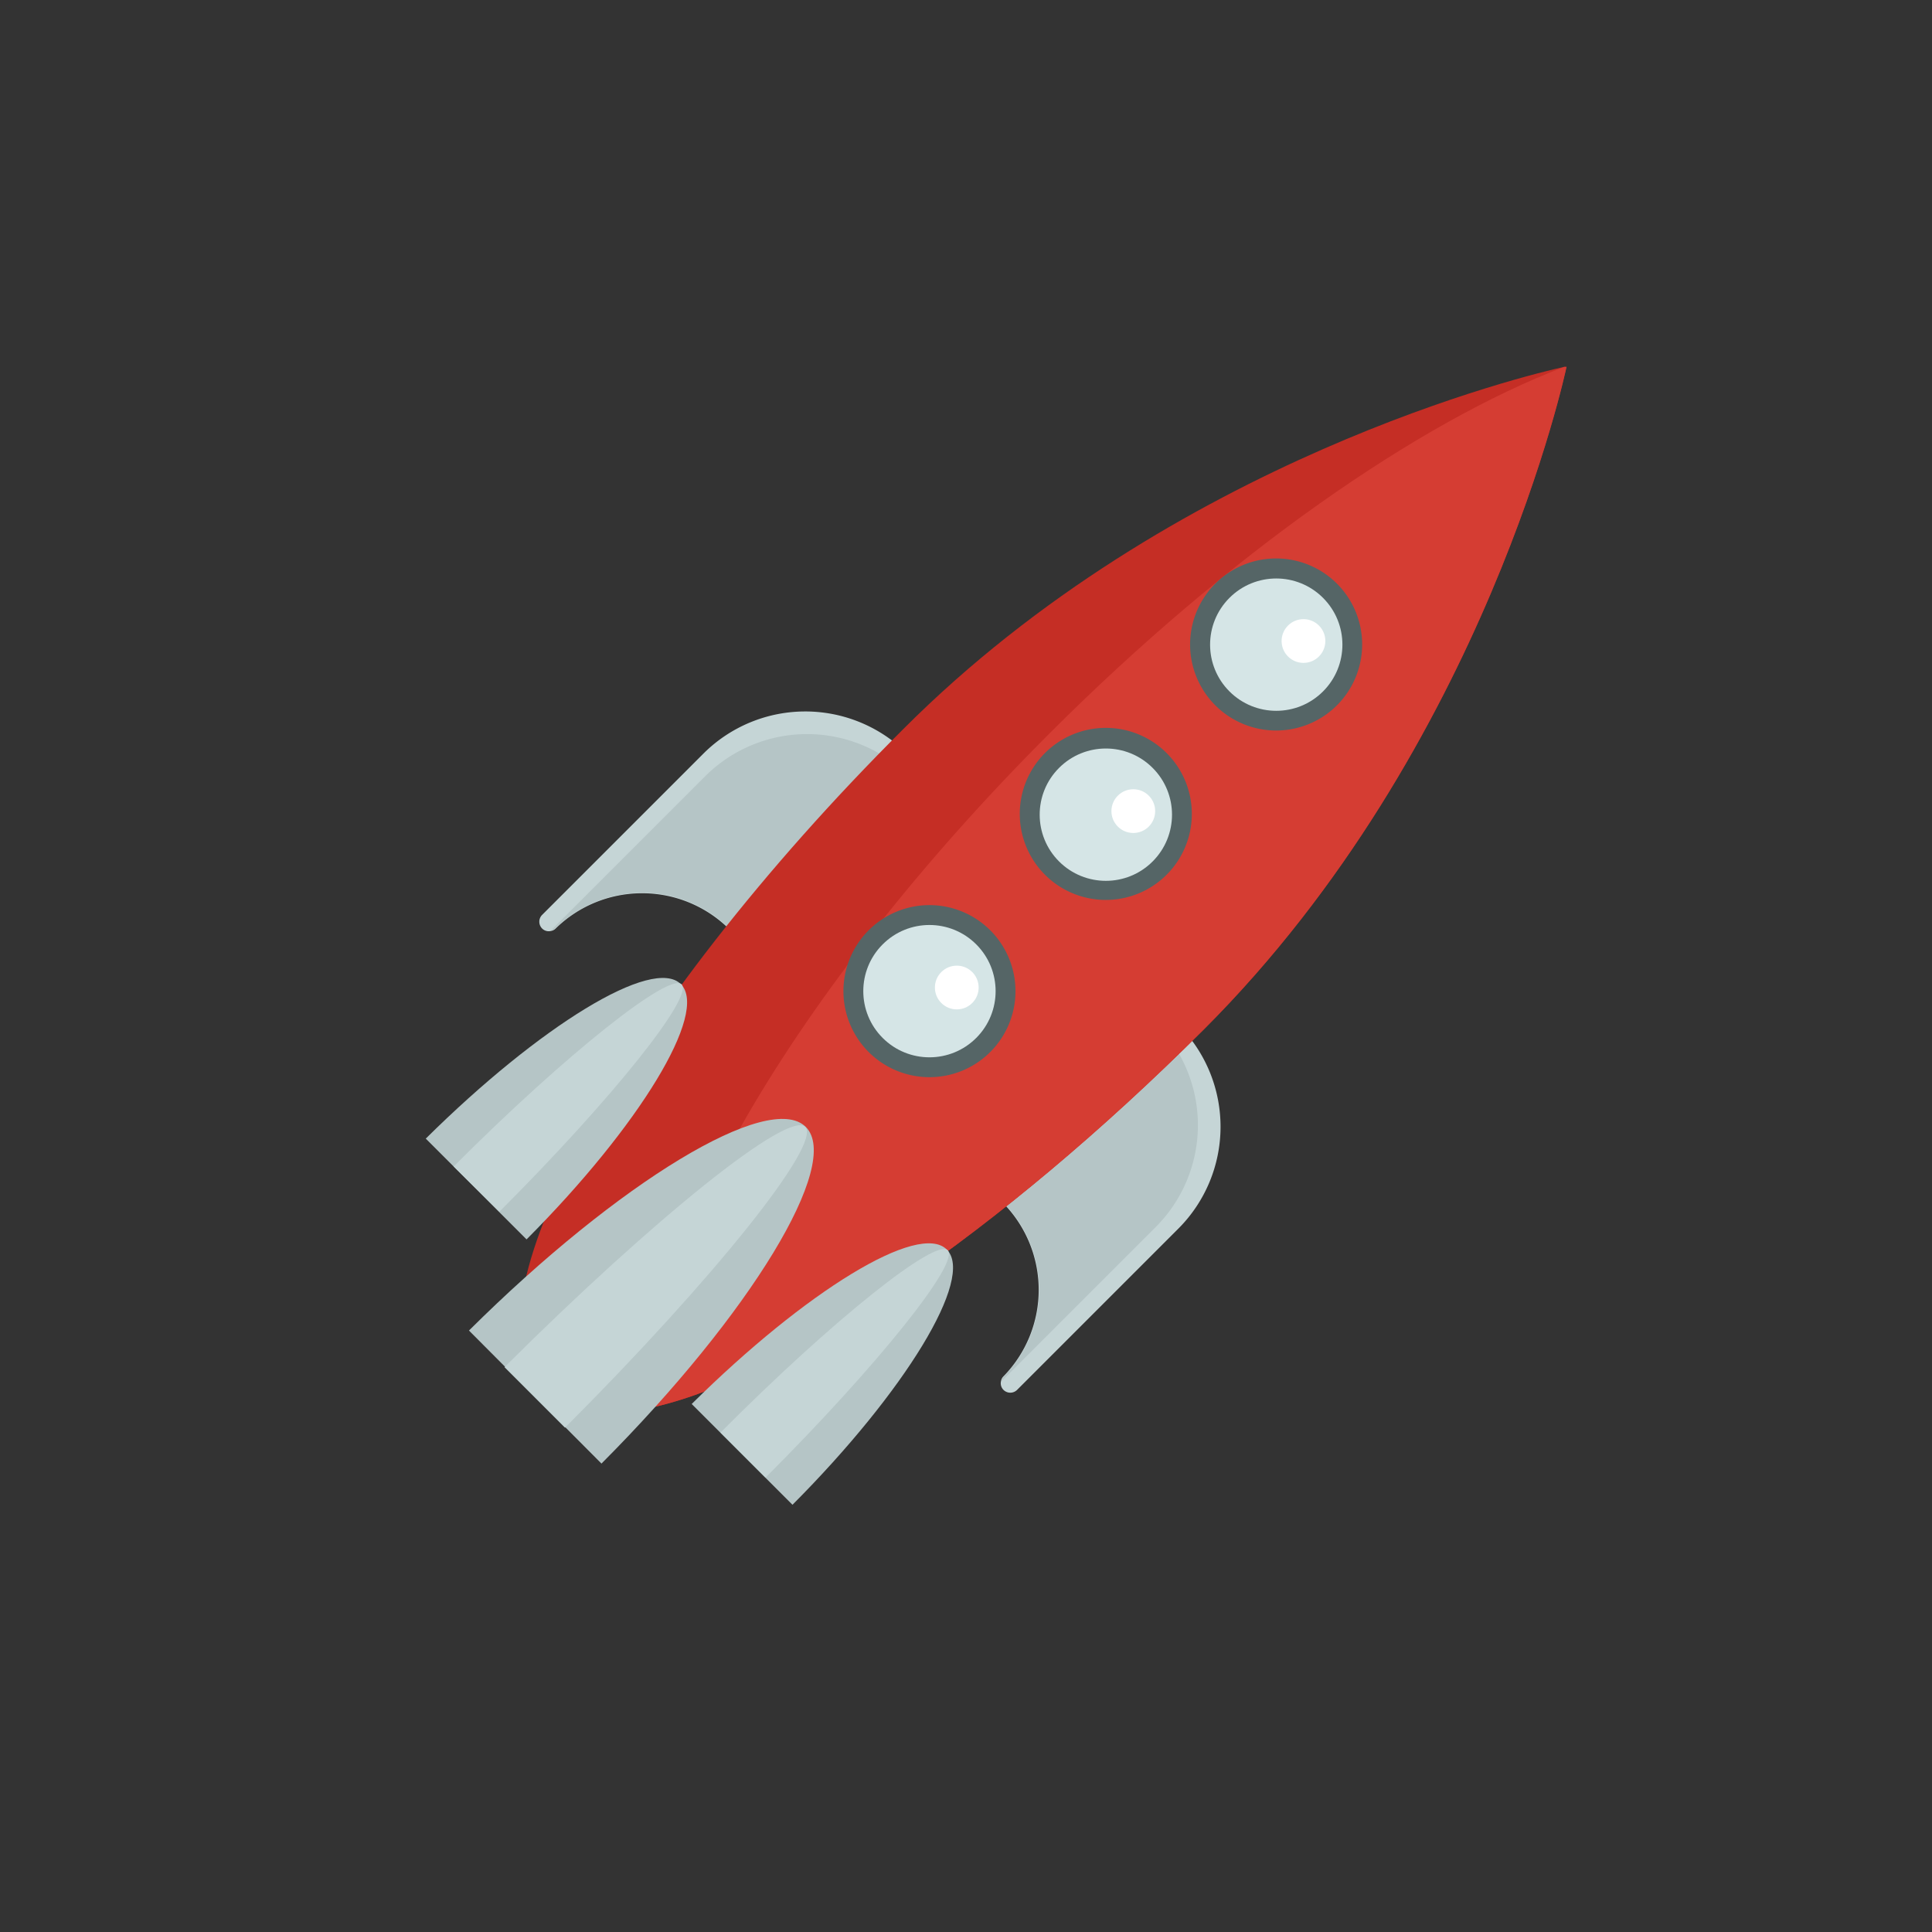 <svg id="illustrations" xmlns="http://www.w3.org/2000/svg" viewBox="0 0 106 106"><rect x="0" y="0" width="106" height="106" fill="#333333" stroke="none"/><defs><style>.cls-1{fill:#c5d5d6;}.cls-2{fill:#b5c5c6;}.cls-3{fill:#c52e25;}.cls-4{fill:#d53d33;}.cls-5{fill:#556566;}.cls-6{fill:#d5e5e6;}.cls-7{fill:#fff;}</style></defs><title>Cohetes</title><path class="cls-1" d="M49.67,42l-8.95,8.95a.53.53,0,0,1-.74,0,6.78,6.78,0,0,0-9.5,0,.47.47,0,0,1-.26.13.51.51,0,0,1-.48-.14h0a.53.53,0,0,1,0-.74l8.89-8.89a7.91,7.91,0,0,1,11-.1h0a.54.54,0,0,1,.15.37A.54.54,0,0,1,49.67,42Z"/><path class="cls-2" d="M49.45,42.2l-8.72,8.72a.53.53,0,0,1-.74,0,6.78,6.78,0,0,0-9.5,0,.47.47,0,0,1-.26.13l8.51-8.51A7.91,7.91,0,0,1,49.45,42.2Z"/><path class="cls-1" d="M64,56.33l-8.95,8.95a.53.53,0,0,0,0,.74,6.79,6.79,0,0,1,0,9.5.47.47,0,0,0-.13.26.51.51,0,0,0,.14.48h0a.53.53,0,0,0,.74,0l8.89-8.89a7.91,7.91,0,0,0,.1-11h0a.54.54,0,0,0-.37-.15A.53.53,0,0,0,64,56.33Z"/><path class="cls-2" d="M63.8,56.56l-8.72,8.72a.53.53,0,0,0,0,.74,6.79,6.79,0,0,1,0,9.5.47.47,0,0,0-.13.26l8.51-8.51A7.91,7.91,0,0,0,63.8,56.56Z"/><path class="cls-3" d="M66.06,56.47c-11.21,11.2-22.8,19-30.1,20.71-2.82.68-5,.45-6.27-.82C25.12,71.8,34,55.51,49.56,40,64.37,25.17,84,20.53,85.81,20.13l.13,0S81.59,40.94,66.06,56.47Z"/><path class="cls-2" d="M28.89,68c6.19-6.21,10-12.45,8.47-14s-7.75,2.28-14,8.47Z"/><path class="cls-1" d="M27.4,66.48c6.2-6.2,10.65-11.78,10-12.47S31.1,57.78,24.89,64Z"/><path class="cls-4" d="M66.06,56.47c-11.21,11.2-22.8,19-30.1,20.71-1.14-7.67,7.47-22.79,21.61-36.93,9.89-9.89,20.27-17.08,28.25-20.12l.13,0S81.59,40.94,66.06,56.47Z"/><path class="cls-2" d="M33,80.3c8.19-8.21,13.21-16.47,11.21-18.47S33.94,64.84,25.73,73Z"/><path class="cls-1" d="M31,78.33c8.2-8.21,14.1-15.58,13.18-16.5s-8.29,5-16.5,13.18Z"/><path class="cls-2" d="M43.48,82.56c6.19-6.21,10-12.45,8.47-14s-7.75,2.28-14,8.47Z"/><path class="cls-1" d="M42,81.07c6.2-6.2,10.65-11.78,10-12.47s-6.27,3.77-12.47,10Z"/><path class="cls-5" d="M47.66,57.72a4.72,4.72,0,1,1,6.67,0A4.72,4.72,0,0,1,47.66,57.72Zm5.65-5.65a3.27,3.27,0,1,0,0,4.62A3.27,3.27,0,0,0,53.31,52.07Z"/><circle class="cls-6" cx="51" cy="54.38" r="3.63" transform="translate(-23.52 51.99) rotate(-45)"/><circle class="cls-7" cx="52.5" cy="54.18" r="1.2" transform="translate(-22.94 52.98) rotate(-44.99)"/><path class="cls-5" d="M57.34,48A4.72,4.72,0,1,1,64,48,4.72,4.72,0,0,1,57.34,48ZM63,42.39A3.27,3.27,0,1,0,63,47,3.27,3.27,0,0,0,63,42.39Z"/><circle class="cls-6" cx="60.68" cy="44.7" r="3.63" transform="translate(-13.84 56.01) rotate(-45.01)"/><circle class="cls-7" cx="62.18" cy="44.51" r="1.2" transform="translate(-13.26 57.01) rotate(-45.01)"/><path class="cls-5" d="M66.68,38.7a4.72,4.72,0,1,1,6.67,0A4.72,4.72,0,0,1,66.68,38.7Zm5.65-5.65a3.27,3.27,0,1,0,0,4.62A3.27,3.27,0,0,0,72.33,33.05Z"/><circle class="cls-6" cx="70.02" cy="35.37" r="3.63" transform="translate(-4.5 59.87) rotate(-45)"/><circle class="cls-7" cx="71.52" cy="35.17" r="1.2" transform="translate(-3.93 60.86) rotate(-44.99)"/></svg>